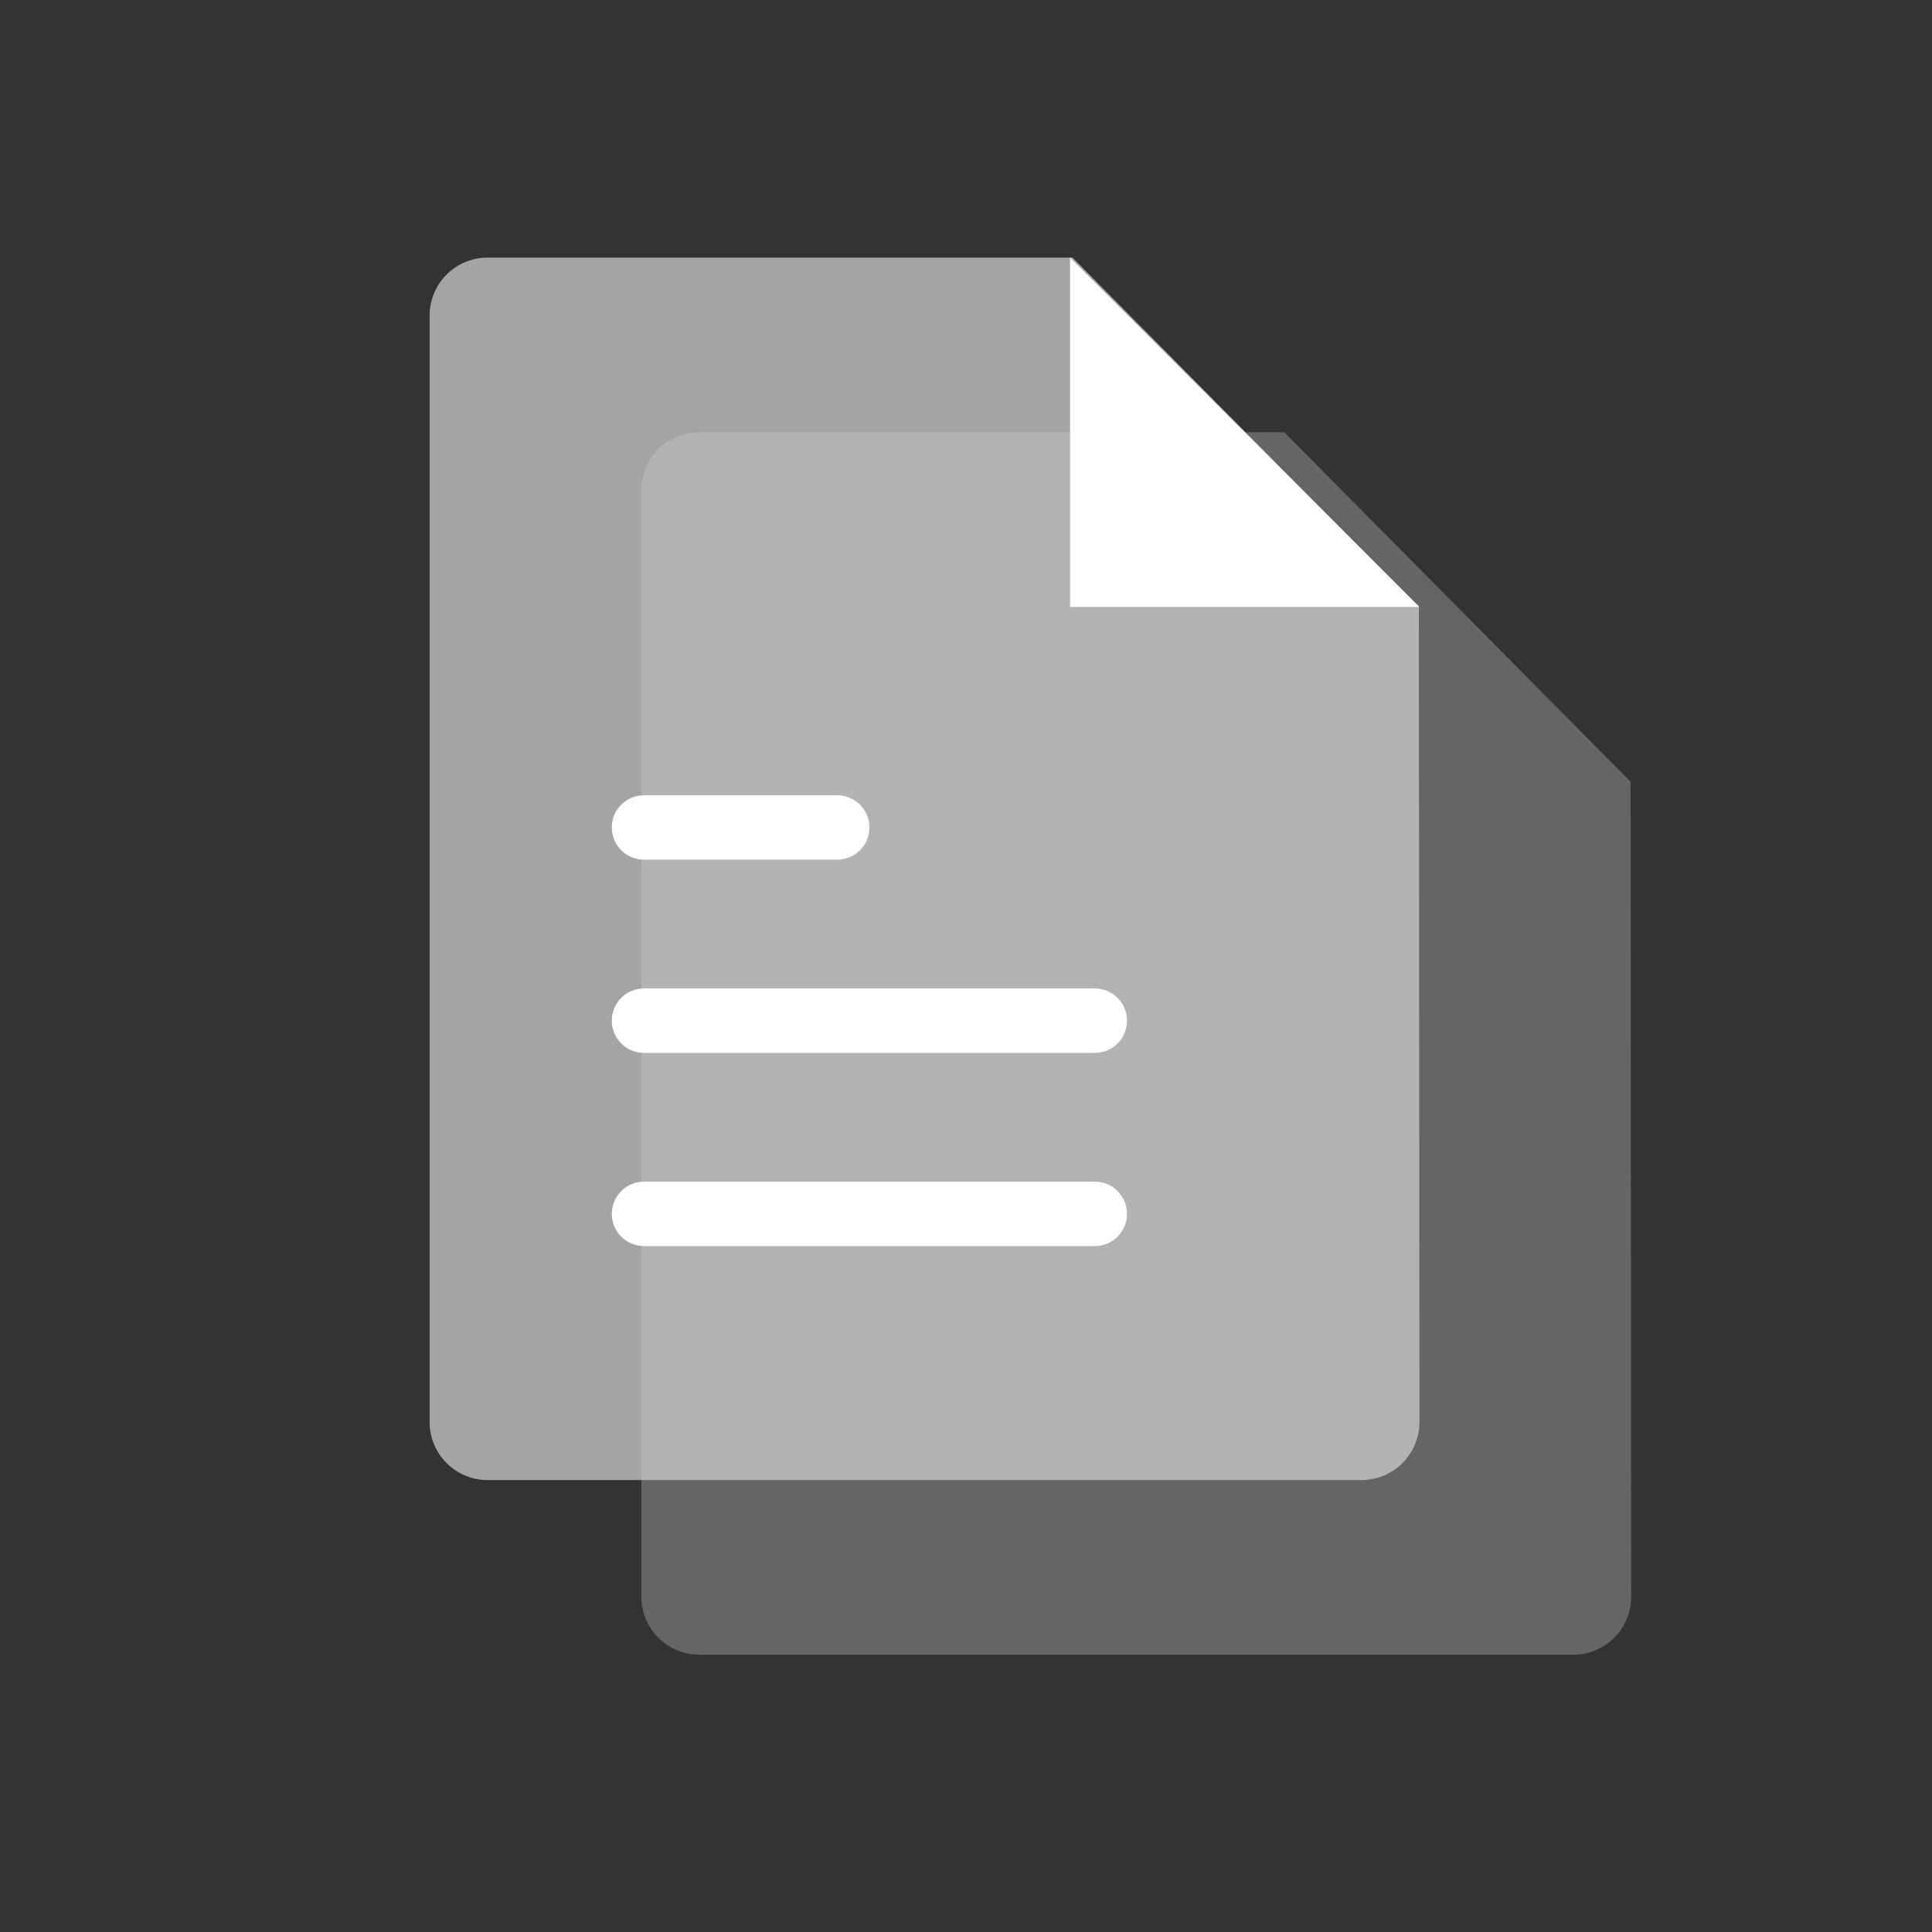 <svg xmlns="http://www.w3.org/2000/svg" width="30" height="30" viewBox="0 0 30 30">
    <rect x="0" y="0" width="30" height="30" fill="#333333" stroke="none"/>
    <defs>
        <style>
            .cls-1,.cls-4{fill:none}.cls-1,.cls-2{opacity:.5}.cls-2{fill:#989898}.cls-3{fill:#d6d5d2;opacity:.7}.cls-4{stroke:#fff;stroke-linecap:round}.cls-5{fill:#fff}
        </style>
    </defs>
    <g id="icon_menu_contract_off" transform="translate(-31 -322)">
        <path id="사각형_3994" d="M0 0h30v30H0z" class="cls-1" data-name="사각형 3994" transform="translate(31 322)"/>
        <path id="패스_2073" d="M-2.1 0h9.083l5.378 5.427.009 12.655a.9.9 0 0 1-.9.9H-2.1a.9.9 0 0 1-.9-.9V.9a.9.9 0 0 1 .9-.9z" class="cls-2" data-name="패스 2073" transform="translate(43.959 328.712)"/>
        <path id="패스_2071" d="M-2.1 0h9.083l5.378 5.427.009 12.655a.9.9 0 0 1-.9.9H-2.1a.9.9 0 0 1-.9-.9V.9a.9.9 0 0 1 .9-.9z" class="cls-3" data-name="패스 2071" transform="translate(40.671 326)"/>
        <path id="선_57" d="M0 0h3" class="cls-4" data-name="선 57" transform="translate(41 334.849)"/>
        <path id="선_58" d="M0 0h7" class="cls-4" data-name="선 58" transform="translate(41 337.849)"/>
        <path id="선_59" d="M0 0h7" class="cls-4" data-name="선 59" transform="translate(41 340.849)"/>
        <path id="패스_2072" d="M-2 0l5.425 5.425H-2z" class="cls-5" data-name="패스 2072" transform="translate(49.616 326)"/>
    </g>
</svg>
